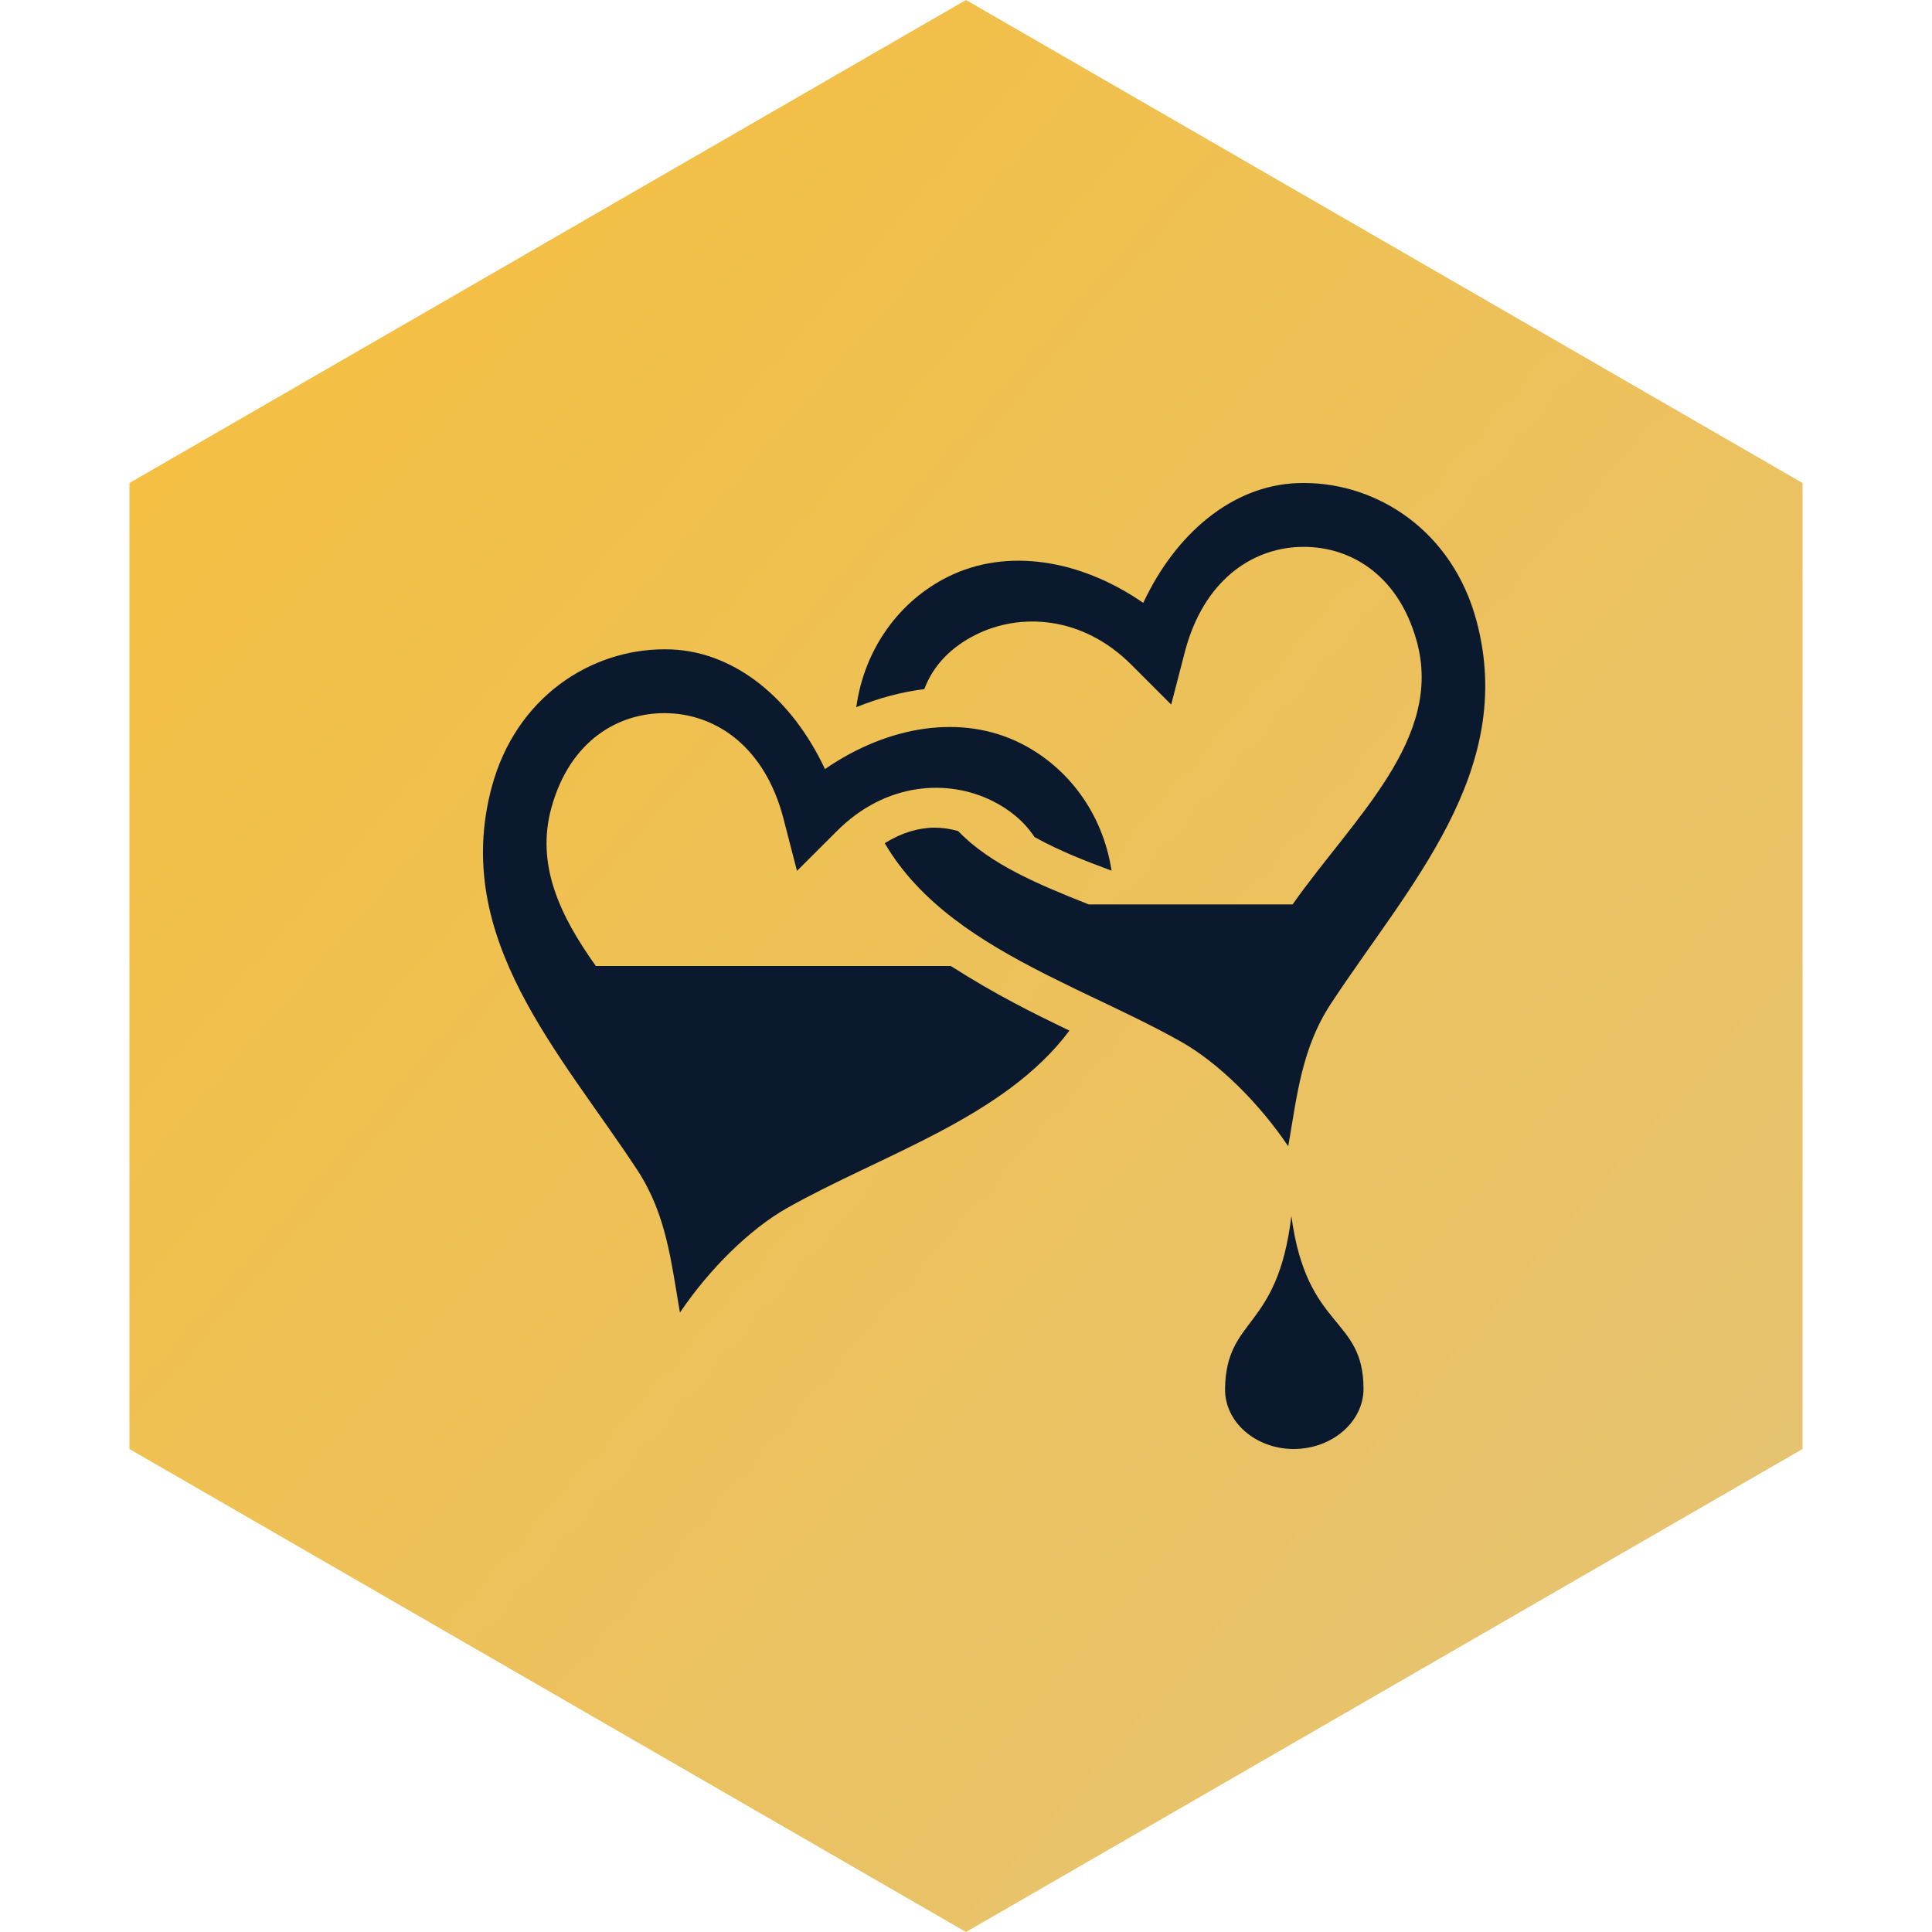 <svg width="48" height="48" viewBox="0 0 48 48" fill="none" xmlns="http://www.w3.org/2000/svg">
<path d="M44.784 36L24 48L3.216 36V12L24 0L44.784 12V36Z" fill="url(#paint0_linear_21_11)"/>
<path d="M32.398 12C32.339 12 32.279 12.001 32.22 12.003C30.615 12.07 29.214 13.248 28.404 14.978C26.838 13.897 25.009 13.601 23.546 14.333C22.349 14.931 21.476 16.109 21.274 17.57C21.858 17.332 22.425 17.188 22.964 17.121C23.194 16.509 23.653 16.065 24.241 15.771C25.347 15.217 26.889 15.296 28.107 16.514L29.098 17.505L29.445 16.167C29.909 14.434 31.081 13.638 32.27 13.589C33.459 13.54 34.717 14.21 35.195 15.919C35.876 18.352 33.641 20.305 32.114 22.47H27.049C25.793 21.971 24.602 21.476 23.805 20.648C23.413 20.534 23.02 20.531 22.603 20.66C22.404 20.721 22.197 20.815 21.981 20.949C22.855 22.441 24.357 23.384 25.963 24.198C25.986 24.209 26.009 24.221 26.031 24.233C26.21 24.323 26.39 24.411 26.57 24.499C26.617 24.522 26.664 24.546 26.712 24.569C26.839 24.63 26.966 24.691 27.094 24.752C27.867 25.121 28.637 25.482 29.345 25.882C30.264 26.401 31.274 27.393 32.006 28.479C32.226 27.213 32.339 26.045 33.063 24.941C34.978 22.022 37.69 19.183 36.683 15.424C36.084 13.187 34.223 12.001 32.398 12H32.398ZM16.502 16.132C14.678 16.133 12.817 17.319 12.217 19.555C11.21 23.315 13.921 26.154 15.836 29.073C16.559 30.177 16.673 31.345 16.893 32.611C17.625 31.525 18.634 30.533 19.553 30.014C21.917 28.68 24.953 27.768 26.57 25.605C25.628 25.152 24.767 24.728 23.622 24H14.803C13.918 22.756 13.302 21.487 13.704 20.051C14.167 18.396 15.362 17.714 16.517 17.718C16.555 17.718 16.592 17.72 16.629 17.721C17.818 17.77 18.991 18.566 19.455 20.299L19.801 21.637L20.794 20.646C22.012 19.428 23.553 19.348 24.66 19.901C25.09 20.116 25.45 20.413 25.702 20.796C26.358 21.159 26.978 21.393 27.616 21.631C27.397 20.202 26.531 19.054 25.353 18.465C23.89 17.733 22.062 18.027 20.496 19.108C19.686 17.378 18.284 16.202 16.678 16.135C16.62 16.133 16.561 16.132 16.502 16.132L16.502 16.132ZM32.084 30.212C31.738 33.077 30.462 32.702 30.436 34.507C30.425 35.325 31.192 36 32.142 36C33.092 36 33.876 35.325 33.876 34.507C33.876 32.693 32.465 33.066 32.084 30.212V30.212Z" fill="#0B192F"/>
<defs>
<linearGradient id="paint0_linear_21_11" x1="3.216" y1="0" x2="50.723" y2="41.142" gradientUnits="userSpaceOnUse">
<stop stop-color="#F6BE3B"/>
<stop offset="1" stop-color="#E4C478"/>
</linearGradient>
</defs>
</svg>
